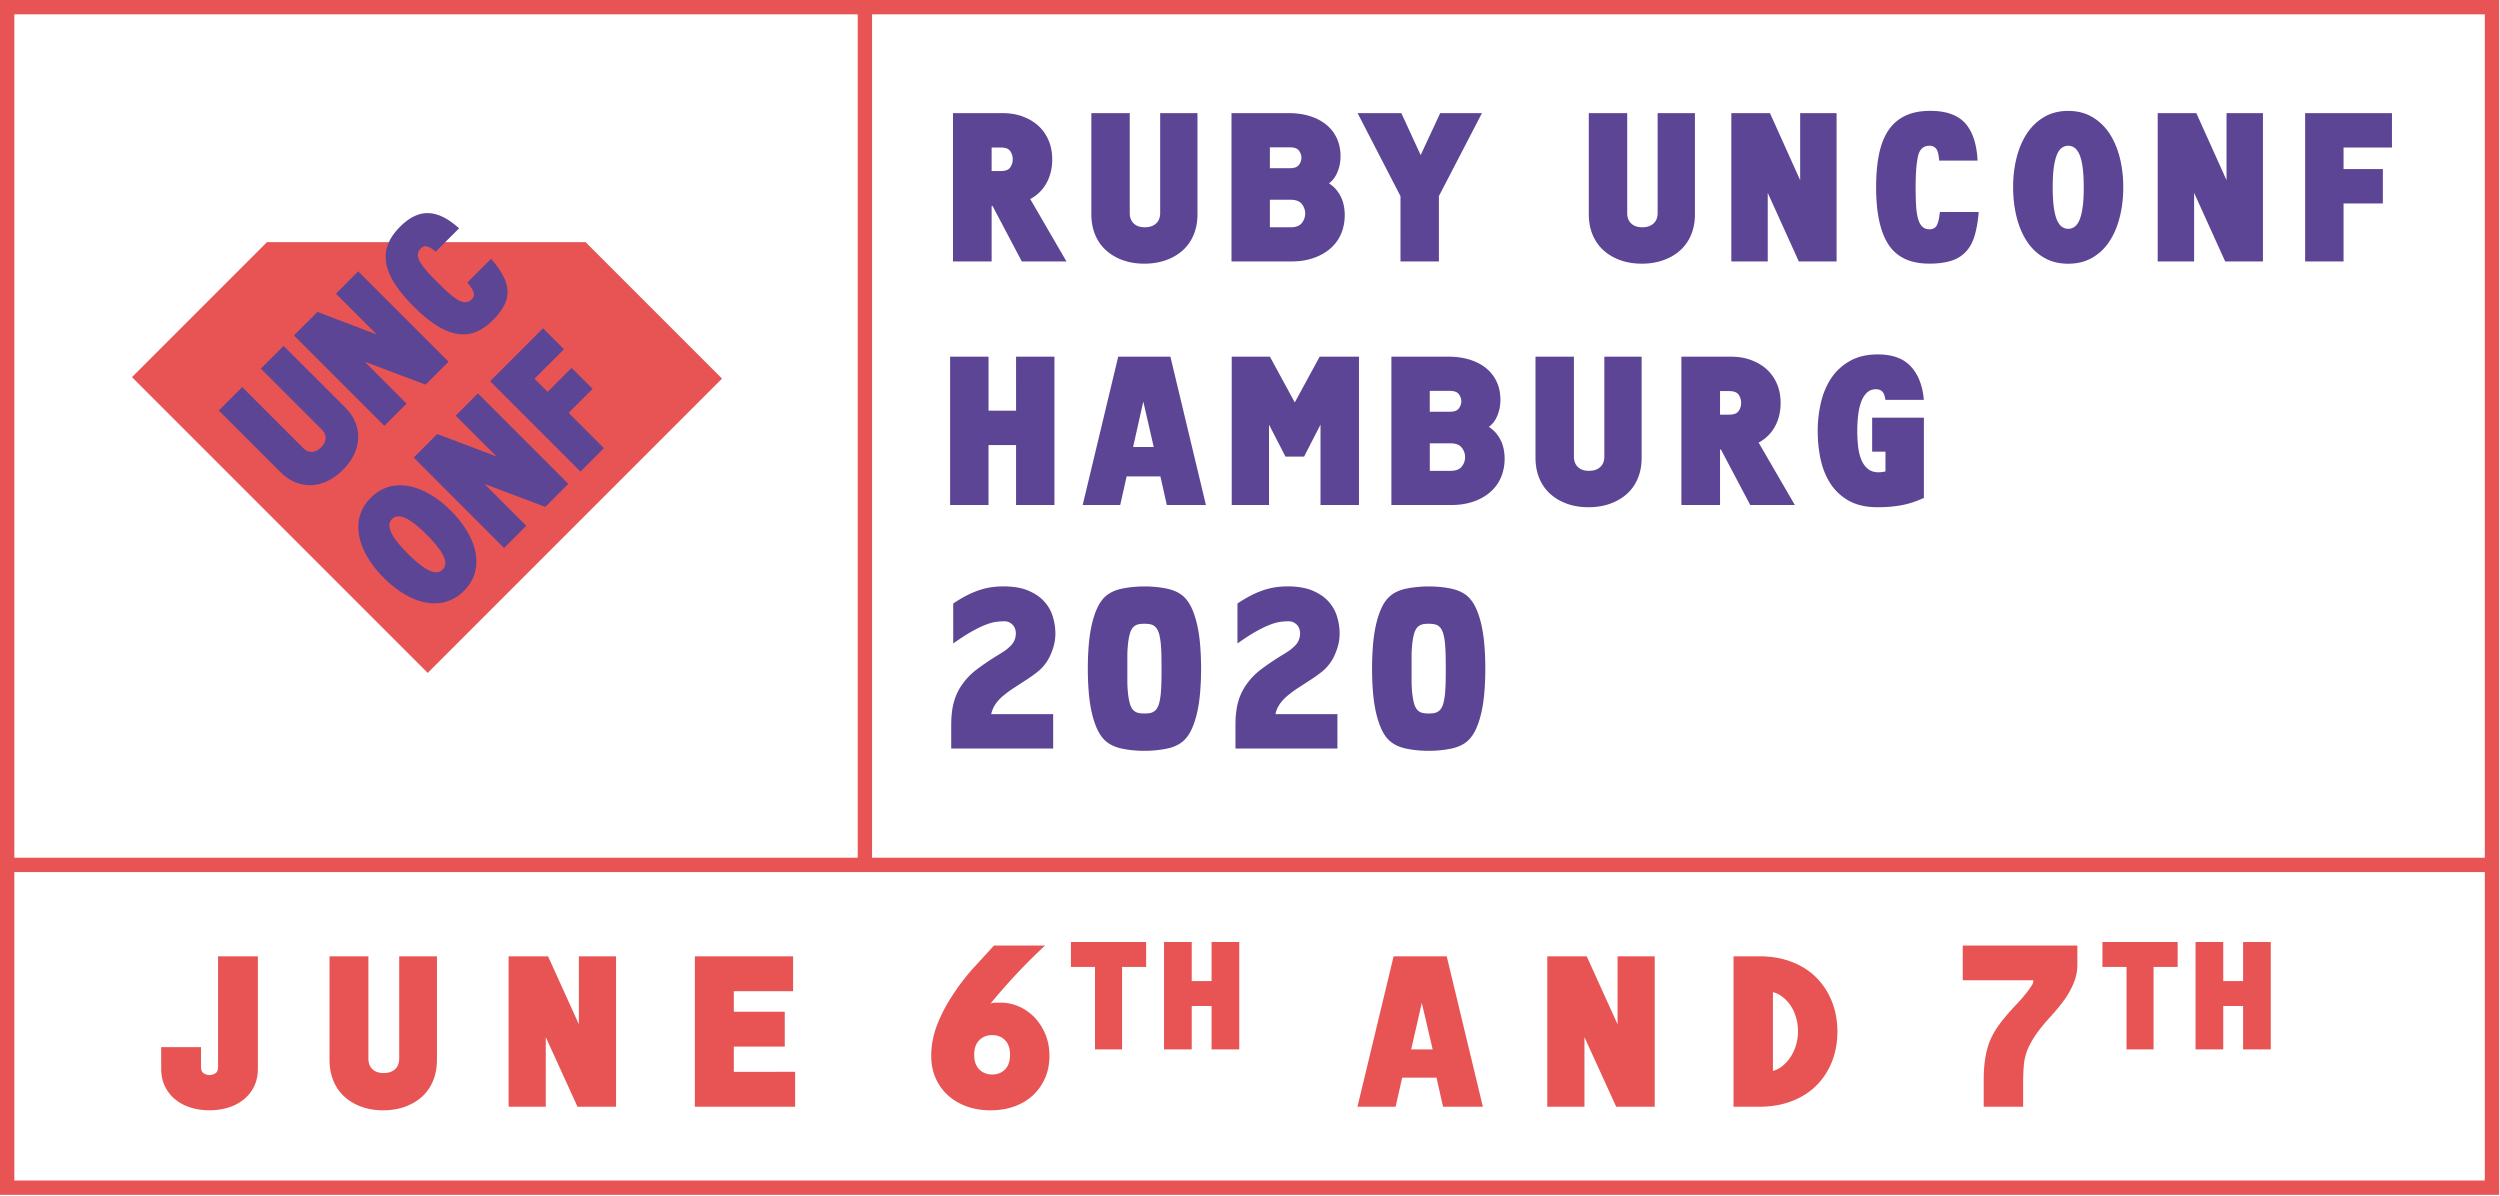 <svg xmlns="http://www.w3.org/2000/svg" width="698" height="334" fill="none" fill-rule="evenodd"><path d="M0 2h241.48M2 239.48V4m239.48-2h456.28M241.48 239.48V4m454.28 235.48V4M0 241.48h241.48M2 329.6v-86.12m239.48-2h456.28m-2 88.12v-86.12M0 331.6h241.48m0 0h456.28" stroke="#e85454" stroke-width="4"/><path fill="#e85454" d="M74.55 67.6l-37.7 37.7 82.57 82.58 82.17-82.17-38.1-38.1z"/><path d="M125.9 142.6c-7.25-7.25-16.2-9.8-22.37-3.63s-3.63 15.1 3.63 22.37 16.2 9.8 22.37 3.63 3.63-15.1-3.63-22.37zm-6.73 6.73c5.33 5.33 6 8.12 4.42 9.7s-4.38.9-9.7-4.42-6-8.12-4.42-9.7 4.38-.9 9.7 4.42zm39.5-14.25l-25.24-25.24-6.2 6.2 11.4 11.4-16.55-6.27-6.57 6.57L140.75 153l6.2-6.2-11.68-11.68 17 6.4 6.4-6.43zm-1.2-37.57l-5.86-5.86-14.77 14.78 25.24 25.24 6.54-6.54-9.86-9.86 6.7-6.7-5.86-5.86-6.7 6.7-3.67-3.67 8.24-8.23zm-61.13 16.2L79.18 96.57l-6.35 6.35 17 17c1.5 1.5 1.43 3.4-.2 5s-3.48 1.66-5 .15l-17-17-6.54 6.54 17.15 17.15c5.3 5.3 12.2 4.72 17.5-.57s5.86-12.2.57-17.5h.02zm28.9-12.72L100 75.76 93.8 82l11.4 11.4-16.55-6.32-6.58 6.57 25.24 25.24 6.2-6.2-11.67-11.7 17 6.4 6.4-6.4zm11.84-28.7l-6.6 6.6c2.2 2.64 2.2 3.7 1.2 4.7-2.12 2.12-4.95-.2-9.52-4.76s-6.8-7.33-4.68-9.45c.87-.87 1.9-1.06 4.16.9l6.54-6.54c-6-5.37-11.15-5.78-16.5-.42-6.57 6.58-4.87 13.56 3.78 22.22s15.64 10.35 22.07 3.93c5.78-5.78 5.48-10.32-.4-17.2h-.03zm145.674-27.82a3.99 3.99 0 0 0-.682-2.263c-.455-.682-1.343-1.023-2.666-1.023h-2.542v6.572h2.542c1.323 0 2.2-.34 2.666-1.023a3.99 3.99 0 0 0 .682-2.263zM285.296 73l-8.184-15.5h-.248V73h-10.788V31.584h13.826c2.025 0 3.896.3 5.6.93s3.183 1.488 4.402 2.604 2.17 2.47 2.852 4.06 1.023 3.358 1.023 5.3c0 2.48-.527 4.68-1.58 6.603s-2.573 3.42-4.557 4.495L297.758 73h-12.462zm49.042-13.268c0 2.2-.362 4.144-1.085 5.86s-1.746 3.162-3.07 4.34-2.893 2.087-4.712 2.728-3.803.96-5.952.96c-2.2 0-4.185-.32-5.983-.96s-3.358-1.55-4.68-2.728-2.346-2.625-3.07-4.34-1.085-3.668-1.085-5.86V31.584h10.726v27.9c0 1.24.372 2.2 1.116 2.914s1.777 1.054 3.1 1.054 2.366-.35 3.13-1.054 1.147-1.674 1.147-2.914v-27.9h10.416v28.148zm30.07-.124c0-.95-.3-1.83-.93-2.635s-1.674-1.2-3.162-1.2h-5.766v7.688h5.766c1.488 0 2.542-.403 3.162-1.2s.93-1.684.93-2.635zm-1.054-15.562c0-.703-.227-1.364-.682-1.984s-1.302-.93-2.542-.93h-5.58v5.828h5.58c1.24 0 2.087-.3 2.542-.93s.682-1.28.682-1.984zm12.1 15.934c0 1.943-.34 3.7-1.023 5.3s-1.674 2.955-2.976 4.092-2.873 2.025-4.712 2.666-3.896.96-6.17.96h-16.74V31.584h15.996c2.108 0 4.04.27 5.797.806s3.276 1.312 4.557 2.325 2.284 2.273 3.007 3.782 1.085 3.234 1.085 5.177c0 1.57-.3 3.038-.868 4.402s-1.364 2.397-2.356 3.1c.868.58 1.6 1.23 2.17 1.953s1.033 1.488 1.364 2.294a10.66 10.66 0 0 1 .682 2.387 13.99 13.99 0 0 1 .186 2.17zm26.288-5.208V73h-10.726V54.772L379.04 31.584h12.214l5.394 11.718 5.456-11.718h11.656l-12.028 23.188zm71.486 4.96c0 2.2-.362 4.144-1.085 5.86s-1.746 3.162-3.07 4.34-2.893 2.087-4.712 2.728-3.803.96-5.952.96c-2.2 0-4.185-.32-5.983-.96s-3.358-1.55-4.68-2.728-2.346-2.625-3.07-4.34-1.085-3.668-1.085-5.86V31.584h10.726v27.9c0 1.24.372 2.2 1.116 2.914s1.777 1.054 3.1 1.054 2.366-.35 3.13-1.054 1.147-1.674 1.147-2.914v-27.9h10.416v28.148zM502.234 73l-8.68-19.158V73h-10.168V31.584h10.788l8.432 18.724V31.584h10.168V73h-10.54zm50.22-13.826c-.207 2.604-.6 4.826-1.147 6.665s-1.385 3.338-2.48 4.495-2.47 1.994-4.123 2.5-3.658.775-6.014.775c-5.3 0-9.093-1.767-11.408-5.3s-3.472-8.876-3.472-16.027c0-3.555.28-6.665.837-9.33s1.447-4.888 2.666-6.665 2.8-3.1 4.712-4 4.226-1.333 6.913-1.333c4.423 0 7.667 1.147 9.734 3.44s3.224 5.776 3.472 10.447h-10.726c-.124-1.736-.424-2.862-.9-3.38a2.3 2.3 0 0 0-1.767-.775c-1.736 0-2.82.992-3.255 2.976-.413 1.9-.63 4.585-.65 8.087l-.001.53c0 1.86.04 3.524.124 5s.258 2.697.527 3.7.66 1.746 1.178 2.263 1.2.775 2.077.775c.827 0 1.457-.3 1.9-.93s.754-1.922.96-3.906h10.85zm29.326-6.882c0-2.2-.103-4.03-.3-5.518s-.496-2.676-.868-3.565-.827-1.53-1.364-1.922a2.98 2.98 0 0 0-1.798-.59 2.97 2.97 0 0 0-1.798.59c-.538.394-.992 1.033-1.364 1.922s-.66 2.077-.868 3.565-.3 3.327-.3 5.518.103 4.03.3 5.518.496 2.676.868 3.565.827 1.53 1.364 1.922a2.98 2.98 0 0 0 1.798.59 2.97 2.97 0 0 0 1.798-.59c.538-.394.992-1.033 1.364-1.922s.66-2.077.868-3.565.3-3.327.3-5.518zm11.036 0c0 2.976-.33 5.766-.992 8.37s-1.633 4.867-2.914 6.8-2.883 3.43-4.805 4.526-4.144 1.643-6.665 1.643-4.743-.548-6.665-1.643-3.524-2.604-4.805-4.526-2.253-4.185-2.914-6.8-.992-5.394-.992-8.37.33-5.756.992-8.34 1.633-4.836 2.914-6.758 2.883-3.44 4.805-4.557 4.144-1.674 6.665-1.674 4.743.558 6.665 1.674 3.524 2.635 4.805 4.557 2.253 4.175 2.914 6.758.992 5.363.992 8.34zM621.274 73l-8.68-19.158V73h-10.168V31.584h10.788l8.432 18.724V31.584h10.168V73h-10.54zm33.046-31.806v6.014h10.974v9.6H654.32V73h-10.726V31.584h24.242v9.6H654.32zM283.684 141v-16.74h-7.688V141H265.27V99.584h10.726v15.066h7.688V99.584H294.4V141h-10.726zm35.526-28.892l-2.852 12.7h5.766l-2.914-12.7zM325.782 141l-1.798-7.998h-9.424L312.762 141h-10.478l9.92-41.416h14.57l9.92 41.416h-10.912zm42.904 0v-22.444l-4.588 8.928H358.9l-4.588-8.928V141h-10.416V99.584h10.664l6.944 12.772 6.944-12.772h10.974V141h-10.726zm40.362-13.392c0-.95-.3-1.83-.93-2.635s-1.674-1.2-3.162-1.2H399.2v7.688h5.766c1.488 0 2.542-.403 3.162-1.2s.93-1.684.93-2.635zm-1.054-15.562c0-.703-.227-1.364-.682-1.984s-1.302-.93-2.542-.93h-5.58v5.828h5.58c1.24 0 2.087-.3 2.542-.93s.682-1.28.682-1.984zm12.1 15.934c0 1.943-.34 3.7-1.023 5.3s-1.674 2.955-2.976 4.092-2.873 2.025-4.712 2.666-3.896.96-6.17.96h-16.74V99.584h15.996c2.108 0 4.04.27 5.797.806s3.276 1.312 4.557 2.325 2.284 2.273 3.007 3.782 1.085 3.234 1.085 5.177c0 1.57-.3 3.038-.868 4.402s-1.364 2.397-2.356 3.1c.868.58 1.6 1.23 2.17 1.953s1.033 1.488 1.364 2.294a10.66 10.66 0 0 1 .682 2.387 13.99 13.99 0 0 1 .186 2.17zm38.254-.248c0 2.2-.362 4.144-1.085 5.86s-1.746 3.162-3.07 4.34-2.893 2.087-4.712 2.728-3.803.96-5.952.96c-2.2 0-4.185-.32-5.983-.96s-3.358-1.55-4.68-2.728-2.346-2.625-3.07-4.34-1.085-3.668-1.085-5.86V99.584h10.726v27.9c0 1.24.372 2.2 1.116 2.914s1.777 1.054 3.1 1.054 2.366-.35 3.13-1.054 1.147-1.674 1.147-2.914v-27.9h10.416v28.148zm27.776-15.252a3.99 3.99 0 0 0-.682-2.263c-.455-.682-1.343-1.023-2.666-1.023h-2.542v6.572h2.542c1.323 0 2.2-.34 2.666-1.023a3.99 3.99 0 0 0 .682-2.263zm2.542 28.52l-8.184-15.5h-.248V141h-10.788V99.584h13.826c2.025 0 3.896.3 5.6.93s3.183 1.488 4.402 2.604 2.17 2.47 2.852 4.06 1.023 3.358 1.023 5.3c0 2.48-.527 4.68-1.58 6.603s-2.573 3.42-4.557 4.495L501.118 141h-12.462zm48.484-1.984c-2.15.992-4.247 1.674-6.293 2.046s-4.247.558-6.603.558c-3.183 0-5.838-.6-7.967-1.767s-3.844-2.75-5.146-4.712-2.232-4.226-2.8-6.8-.837-5.25-.837-8.06a34.46 34.46 0 0 1 .899-7.874c.6-2.563 1.56-4.836 2.883-6.82s3.06-3.586 5.208-4.805 4.753-1.83 7.812-1.83c4.092 0 7.17 1.137 9.238 3.4s3.265 5.373 3.596 9.3h-10.726c-.165-1.116-.455-1.9-.868-2.325s-1.013-.65-1.798-.65c-.992 0-1.83.32-2.5.96s-1.22 1.498-1.612 2.573-.672 2.315-.837 3.72-.248 2.852-.248 4.34a40.76 40.76 0 0 0 .217 4.247c.145 1.385.434 2.625.868 3.72s1.044 1.974 1.83 2.635 1.798.992 3.038.992c.33 0 .65-.02.96-.062a8.75 8.75 0 0 0 .96-.186v-5.518h-3.72v-9.486h14.446v22.382zm-242.482 37.806a13.16 13.16 0 0 1-.589 3.937c-.393 1.26-.858 2.366-1.395 3.317-.827 1.405-1.83 2.573-3.007 3.503-.982.775-2.014 1.514-3.096 2.217l-.655.418-3.193 2.077c-1.013.682-1.932 1.374-2.76 2.077s-1.52 1.467-2.077 2.294-.94 1.736-1.147 2.728h17.298v9.6H265.58v-6.448c0-2.687.27-4.94.806-6.758s1.343-3.45 2.418-4.898c1.033-1.447 2.304-2.75 3.813-3.906s3.317-2.397 5.425-3.72l.87-.527a42.49 42.49 0 0 0 1.549-.992c.58-.393 1.157-.878 1.736-1.457.95-.95 1.426-2.108 1.426-3.472 0-.33-.052-.692-.155-1.085a2.86 2.86 0 0 0-.558-1.085c-.27-.33-.6-.6-1.023-.837s-.93-.34-1.55-.34c-.66 0-1.395.052-2.2.155s-1.757.362-2.852.775-2.387 1.033-3.875 1.86-3.245 1.963-5.27 3.4v-11.16c1.364-.9 2.635-1.664 3.813-2.263a25.15 25.15 0 0 1 3.441-1.457c1.116-.372 2.222-.64 3.317-.806s2.242-.248 3.44-.248c2.77 0 5.084.393 6.944 1.178s3.348 1.798 4.464 3.038 1.912 2.645 2.387 4.216.713 3.12.713 4.65zm29.636 9.858l-.03-3.348c-.02-1.157-.072-2.253-.155-3.286s-.227-1.974-.434-2.82-.517-1.52-.93-2.015c-.3-.33-.66-.6-1.116-.775s-1.157-.28-2.108-.28-1.653.093-2.108.28-.827.444-1.116.775c-.413.496-.723 1.168-.93 2.015s-.362 1.788-.465 2.82a33.07 33.07 0 0 0-.155 3.286v6.696a33.07 33.07 0 0 0 .155 3.286c.103 1.033.258 1.974.465 2.82s.517 1.52.93 2.015c.3.33.66.6 1.116.775s1.157.28 2.108.28 1.653-.093 2.108-.28.827-.444 1.116-.775c.413-.496.723-1.168.93-2.015a18.12 18.12 0 0 0 .434-2.82c.084-1.032.134-2.13.155-3.286l.023-1.705.008-1.643zm11.036 0c0 2.232-.083 4.38-.248 6.448s-.444 3.978-.837 5.735-.9 3.317-1.52 4.68-1.385 2.46-2.294 3.286c-1.2 1.075-2.77 1.808-4.712 2.2s-4 .6-6.2.6-4.257-.196-6.2-.6-3.513-1.126-4.712-2.2c-.9-.827-1.674-1.922-2.294-3.286s-1.126-2.924-1.52-4.68-.672-3.668-.837-5.735-.248-4.216-.248-6.448.083-4.38.248-6.448.444-3.978.837-5.735.9-3.317 1.52-4.68 1.385-2.46 2.294-3.286c1.2-1.075 2.77-1.808 4.712-2.2s4-.6 6.2-.6 4.257.196 6.2.6 3.513 1.126 4.712 2.2c.9.827 1.674 1.922 2.294 3.286s1.126 2.924 1.52 4.68.672 3.668.837 5.735.248 4.216.248 6.448zm38.688-9.858a13.16 13.16 0 0 1-.589 3.937c-.393 1.26-.858 2.366-1.395 3.317-.827 1.405-1.83 2.573-3.007 3.503-.982.775-2.014 1.514-3.096 2.217l-.655.418-3.193 2.077c-1.013.682-1.932 1.374-2.76 2.077s-1.52 1.467-2.077 2.294-.94 1.736-1.147 2.728h17.298v9.6H344.94v-6.448c0-2.687.27-4.94.806-6.758s1.343-3.45 2.418-4.898c1.033-1.447 2.304-2.75 3.813-3.906s3.317-2.397 5.425-3.72l.87-.527a42.49 42.49 0 0 0 1.549-.992c.58-.393 1.157-.878 1.736-1.457.95-.95 1.426-2.108 1.426-3.472 0-.33-.052-.692-.155-1.085a2.86 2.86 0 0 0-.558-1.085c-.27-.33-.6-.6-1.023-.837s-.93-.34-1.55-.34c-.66 0-1.395.052-2.2.155s-1.757.362-2.852.775-2.387 1.033-3.875 1.86-3.245 1.963-5.27 3.4v-11.16c1.364-.9 2.635-1.664 3.813-2.263a25.15 25.15 0 0 1 3.441-1.457c1.116-.372 2.222-.64 3.317-.806s2.242-.248 3.44-.248c2.77 0 5.084.393 6.944 1.178s3.348 1.798 4.464 3.038 1.912 2.645 2.387 4.216.713 3.12.713 4.65zm29.636 9.858l-.03-3.348c-.02-1.157-.072-2.253-.155-3.286s-.227-1.974-.434-2.82-.517-1.52-.93-2.015c-.3-.33-.66-.6-1.116-.775s-1.157-.28-2.108-.28-1.653.093-2.108.28-.827.444-1.116.775c-.413.496-.723 1.168-.93 2.015s-.362 1.788-.465 2.82a33.07 33.07 0 0 0-.155 3.286v6.696a33.07 33.07 0 0 0 .155 3.286c.103 1.033.258 1.974.465 2.82s.517 1.52.93 2.015c.3.33.66.6 1.116.775s1.157.28 2.108.28 1.653-.093 2.108-.28.827-.444 1.116-.775c.413-.496.723-1.168.93-2.015a18.12 18.12 0 0 0 .434-2.82c.084-1.032.134-2.13.155-3.286l.023-1.705.008-1.643zm11.036 0c0 2.232-.083 4.38-.248 6.448s-.444 3.978-.837 5.735-.9 3.317-1.52 4.68-1.385 2.46-2.294 3.286c-1.2 1.075-2.77 1.808-4.712 2.2s-4 .6-6.2.6-4.257-.196-6.2-.6-3.513-1.126-4.712-2.2c-.9-.827-1.674-1.922-2.294-3.286s-1.126-2.924-1.52-4.68-.672-3.668-.837-5.735-.248-4.216-.248-6.448.083-4.38.248-6.448.444-3.978.837-5.735.9-3.317 1.52-4.68 1.385-2.46 2.294-3.286c1.2-1.075 2.77-1.808 4.712-2.2s4-.6 6.2-.6 4.257.196 6.2.6 3.513 1.126 4.712 2.2c.9.827 1.674 1.922 2.294 3.286s1.126 2.924 1.52 4.68.672 3.668.837 5.735.248 4.216.248 6.448z" fill="#5c4594" fill-rule="nonzero"/><path d="M72 298.33c0 1.903-.354 3.573-1.06 5s-1.67 2.653-2.893 3.647-2.646 1.744-4.275 2.25-3.386.76-5.27.76-3.643-.254-5.27-.76-3.054-1.258-4.275-2.25-2.186-2.21-2.893-3.647-1.06-3.108-1.06-5v-5.962h11.12v5.454c0 .972.28 1.607.836 1.903s1.07.444 1.543.444.986-.148 1.543-.444.836-.93.836-1.903V267H72v31.33zm50-2.537c0 2.24-.366 4.24-1.098 5.993s-1.768 3.235-3.107 4.44-2.93 2.135-4.77 2.79-3.85.983-6.025.983c-2.218 0-4.236-.328-6.056-.983s-3.4-1.586-4.738-2.79-2.374-2.685-3.107-4.44S92 298.034 92 295.794V267h10.858v28.54c0 1.268.377 2.262 1.13 2.98s1.8 1.078 3.138 1.078 2.395-.36 3.17-1.078 1.16-1.712 1.16-2.98V267H122v28.794zM161.24 309l-8.86-19.428V309H142v-42h11.013l8.608 18.988V267H172v42h-10.76zm32.76 0v-42h27.434v9.746h-16.548v5.722h14.22v9.746h-14.22v7.042H222V309h-28zm88-14.5c0-1.8-.466-3.154-1.398-4.092S278.48 289 277.03 289s-2.65.47-3.602 1.408S272 292.7 272 294.5s.476 3.154 1.43 4.092S275.582 300 277.03 300s2.64-.47 3.57-1.408S282 296.3 282 294.5zm11 .314c0 2.27-.405 4.327-1.215 6.175a14.48 14.48 0 0 1-3.358 4.789c-1.428 1.344-3.155 2.384-5.18 3.12S278.994 310 276.564 310s-4.658-.368-6.683-1.103-3.773-1.775-5.244-3.12-2.61-2.94-3.422-4.79-1.215-3.907-1.215-6.175a23.77 23.77 0 0 1 1.631-8.633c1.087-2.815 2.505-5.545 4.253-8.192 1.705-2.647 3.592-5.136 5.66-7.467l5.98-6.522h14.262a155 155 0 0 0-7.93 7.877c-2.6 2.773-5.03 5.545-7.29 8.318.426-.168.906-.252 1.44-.252h1.503c1.62 0 3.23.336 4.828 1.008a13.4 13.4 0 0 1 4.317 2.93c1.28 1.28 2.324 2.846 3.134 4.695s1.215 3.928 1.215 6.238zm20.277-24.853V293h-7.553v-23.04H299V263h21v6.96h-6.723zM338.27 293v-12.126h-5.54V293H325v-30h7.73v10.913h5.54V263H346v30h-7.73zm263.006-23.04V293h-7.553v-23.04H587V263h21v6.96h-6.723zM626.27 293v-12.126h-5.54V293H613v-30h7.73v10.913h5.54V263H634v30h-7.73zm-229.302-13L394 293h6l-3.032-13zm5.933 29l-1.83-8.11h-9.586l-1.83 8.11H379l10.1-42h14.82l10.1 42h-11.1zm48.34 0l-8.86-19.428V309H432v-42h11.013l8.608 18.988V267H462v42h-10.76zM502 288c0-1.39-.18-2.697-.538-3.92s-.853-2.307-1.48-3.256-1.37-1.76-2.22-2.434-1.772-1.138-2.76-1.39v22c.987-.253 1.907-.738 2.76-1.454a11.32 11.32 0 0 0 2.221-2.529c.628-.97 1.122-2.065 1.48-3.287A13.17 13.17 0 0 0 502 288zm11 0c0 3.06-.51 5.868-1.526 8.425s-2.46 4.768-4.325 6.633-4.155 3.322-6.868 4.37-5.745 1.572-9.094 1.572H484v-42h7.186c3.35 0 6.38.524 9.094 1.572s5.003 2.515 6.868 4.4 3.307 4.108 4.325 6.665S513 284.982 513 288zm67-24v5.313c0 1.792-.34 3.5-1.018 5.125-.72 1.75-1.633 3.375-2.736 4.875-.98 1.333-2.11 2.716-3.393 4.148l-.488.54c-1.23 1.333-2.386 2.73-3.467 4.188s-1.983 3-2.704 4.625a14.91 14.91 0 0 0-1.145 4.688 62.43 62.43 0 0 0-.191 4.875V309h-11.006v-7.562c0-4.25.55-7.792 1.654-10.625.72-1.792 1.74-3.542 3.054-5.25 1.15-1.495 2.3-2.862 3.45-4.102l1.17-1.237c1.087-1.163 1.975-2.196 2.664-3.1l.36-.478c.625-.835 1.046-1.447 1.26-1.835.17-.333.254-.708.254-1.125H548V264h32z" fill="#e85454" fill-rule="nonzero"/></svg>

